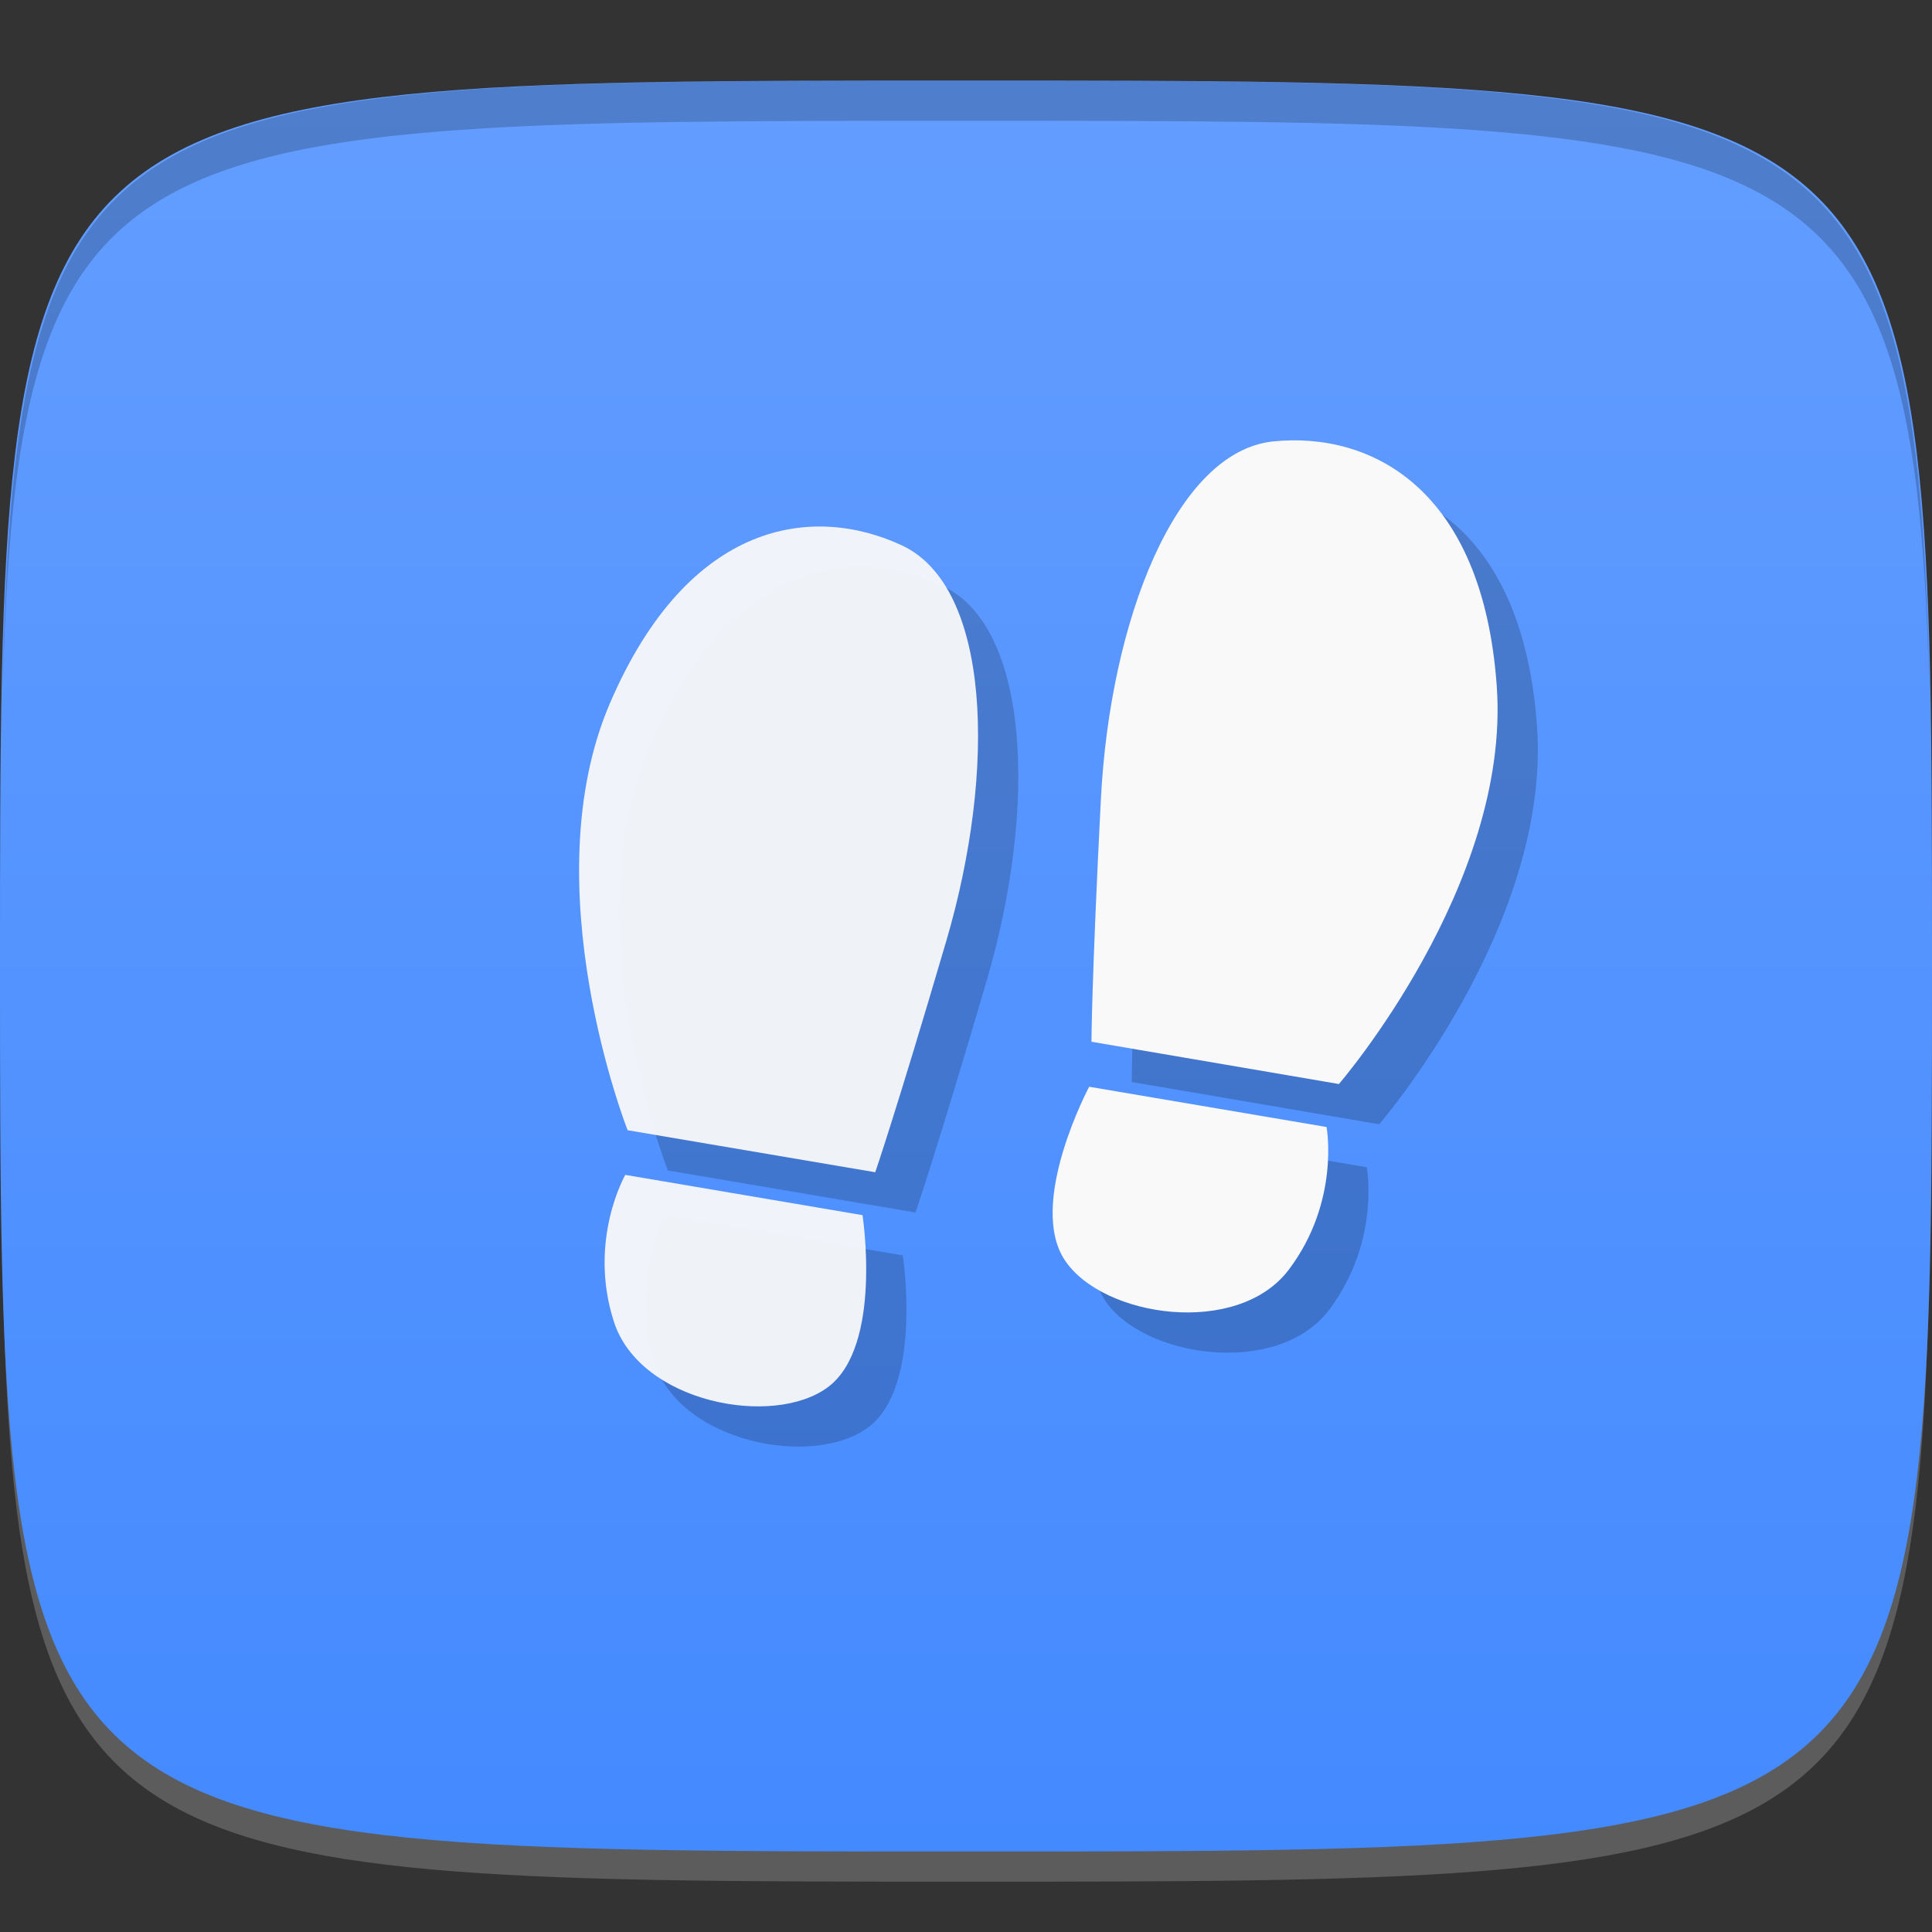 <?xml version="1.0" encoding="UTF-8" standalone="no"?>
<!-- Created with Inkscape (http://www.inkscape.org/) -->

<svg
   xmlns:dc="http://purl.org/dc/elements/1.1/"
   xmlns:cc="http://creativecommons.org/ns#"
   xmlns:rdf="http://www.w3.org/1999/02/22-rdf-syntax-ns#"
   xmlns:svg="http://www.w3.org/2000/svg"
   xmlns="http://www.w3.org/2000/svg"
   xmlns:xlink="http://www.w3.org/1999/xlink"
   xmlns:sodipodi="http://sodipodi.sourceforge.net/DTD/sodipodi-0.dtd"
   xmlns:inkscape="http://www.inkscape.org/namespaces/inkscape"
   width="48"
   height="48"
   id="svg2"
   version="1.1"
   inkscape:version="0.48.4 r9939"
   sodipodi:docname="d-feet-icon.svg">
  <rect width="100%" height="100%" fill="#333333" stroke="none"/>
  <defs
     id="defs4">
    <linearGradient
       id="linearGradient3775">
      <stop
         style="stop-color:#448aff;stop-opacity:1;"
         offset="0"
         id="stop3777" />
      <stop
         style="stop-color:#639dff;stop-opacity:1;"
         offset="1"
         id="stop3779" />
    </linearGradient>
    <linearGradient
       inkscape:collect="always"
       xlink:href="#linearGradient3775"
       id="linearGradient3781"
       x1="24"
       y1="1050.362"
       x2="24"
       y2="1006.362"
       gradientUnits="userSpaceOnUse" />
    <linearGradient
       gradientTransform="matrix(0,-1,1,0,-1.5e-6,48)"
       gradientUnits="userSpaceOnUse"
       x2="47"
       x1="1"
       id="linearGradient3764">
      <stop
         id="stop3001"
         stop-opacity="1"
         stop-color="#708290" />
      <stop
         id="stop3003"
         stop-opacity="1"
         stop-color="#7b8c99"
         offset="1" />
    </linearGradient>
    <linearGradient
       inkscape:collect="always"
       xlink:href="#linearGradient3764"
       id="linearGradient3148"
       gradientUnits="userSpaceOnUse"
       gradientTransform="matrix(0,-1,1,0,-52.998,1050.362)"
       x1="1"
       x2="47" />
  </defs>
  <sodipodi:namedview
     id="base"
     pagecolor="#ffffff"
     bordercolor="#666666"
     borderopacity="1.0"
     inkscape:pageopacity="0.0"
     inkscape:pageshadow="2"
     inkscape:zoom="4.0953267"
     inkscape:cx="19.873189"
     inkscape:cy="0.54884105"
     inkscape:document-units="px"
     inkscape:current-layer="layer1"
     showgrid="true"
     inkscape:snap-bbox="true"
     inkscape:window-width="1301"
     inkscape:window-height="744"
     inkscape:window-x="65"
     inkscape:window-y="24"
     inkscape:window-maximized="1">
    <inkscape:grid
       type="xygrid"
       id="grid2985"
       empspacing="6"
       visible="true"
       enabled="true"
       snapvisiblegridlinesonly="true" />
  </sodipodi:namedview>
  <g
     inkscape:label="Layer 1"
     inkscape:groupmode="layer"
     id="layer1"
     transform="translate(0,-1004.362)">
    <path
       id="path3788"
       d="m 24,1051.112 c -21.272,0 -23.663,-0.089 -23.938,-15.406 0.328,14.403 2.938,14.406 23.938,14.406 21,0 23.609,0 23.938,-14.406 -0.275,15.317 -2.666,15.406 -23.938,15.406 z"
       style="opacity:0.2;fill:#ffffff;fill-opacity:1;stroke:none"
       inkscape:connector-curvature="0" />
    <path
       style="fill:url(#linearGradient3781);fill-opacity:1;stroke:none"
       d="m 24,1006.362 c -24,0 -24,0 -24,22 0,22 0,22 24,22 24,0 24,0 24,-22 0,-22 0,-22 -24,-22 z"
       id="path3757"
       inkscape:connector-curvature="0"
       sodipodi:nodetypes="zzzzz" />
    <path
       style="fill:#000000;fill-opacity:1;stroke:none;opacity:0.2"
       d="M 24 2 C 2.728 2 0.337 2.089 0.062 17.406 C 0.391 3.003 3 3 24 3 C 45 3 47.609 3.003 47.938 17.406 C 47.663 2.089 45.272 2 24 2 z "
       transform="translate(0,1004.362)"
       id="path3770" />
    <path
       id="path3039"
       d="m 16.593,1033.442 c 0,0 -2.395,-6.074 -0.434,-10.621 1.957,-4.543 5.05,-4.938 7.254,-3.906 2.195,1.031 2.352,5.543 1.102,9.809 -1.254,4.27 -1.77,5.762 -1.77,5.762 m -6.152,-1.043"
       inkscape:connector-curvature="0"
       style="opacity:0.2;fill:#000000;fill-opacity:0.941;fill-rule:nonzero;stroke:none" />
    <path
       id="path3041"
       d="m 16.538,1034.552 5.891,1 c 0,0 0.504,3.25 -0.855,4.27 -1.359,1.02 -4.68,0.391 -5.324,-1.629 -0.648,-2.02 0.285,-3.641 0.285,-3.641 m 0.004,0"
       inkscape:connector-curvature="0"
       style="opacity:0.2;fill:#000000;fill-opacity:0.941;fill-rule:nonzero;stroke:none" />
    <path
       id="path3043"
       d="m 34.265,1032.294 c 0,0 4.27,-4.945 3.922,-9.879 -0.348,-4.938 -3.141,-6.332 -5.555,-6.086 -2.418,0.25 -4.055,4.453 -4.281,8.895 -0.227,4.445 -0.234,6.02 -0.234,6.02 m 6.148,1.051"
       inkscape:connector-curvature="0"
       style="opacity:0.2;fill:#000000;fill-opacity:1;fill-rule:nonzero;stroke:none" />
    <path
       id="path3045"
       d="m 33.958,1033.362 -5.898,-1 c 0,0 -1.547,2.902 -0.602,4.313 0.941,1.414 4.289,1.918 5.563,0.23 1.277,-1.695 0.938,-3.531 0.938,-3.531 m 0,-0"
       inkscape:connector-curvature="0"
       style="opacity:0.2;fill:#000000;fill-opacity:1;fill-rule:nonzero;stroke:none" />
    <path
       id="path3053"
       d="m 15.593,1032.442 c 0,0 -2.395,-6.074 -0.434,-10.621 1.957,-4.543 5.05,-4.938 7.254,-3.906 2.195,1.031 2.352,5.543 1.102,9.809 -1.254,4.27 -1.77,5.762 -1.77,5.762 m -6.152,-1.043"
       inkscape:connector-curvature="0"
       style="fill:#f9f9f9;fill-opacity:0.941;fill-rule:nonzero;stroke:none" />
    <path
       id="path3055"
       d="m 15.538,1033.552 5.891,1 c 0,0 0.504,3.25 -0.855,4.27 -1.359,1.02 -4.68,0.391 -5.324,-1.629 -0.648,-2.02 0.285,-3.641 0.285,-3.641 m 0.004,0"
       inkscape:connector-curvature="0"
       style="fill:#f9f9f9;fill-opacity:0.941;fill-rule:nonzero;stroke:none" />
    <path
       id="path3057"
       d="m 33.265,1031.294 c 0,0 4.27,-4.945 3.922,-9.879 -0.348,-4.938 -3.141,-6.332 -5.555,-6.086 -2.418,0.25 -4.055,4.453 -4.281,8.895 -0.227,4.445 -0.234,6.02 -0.234,6.02 m 6.148,1.051"
       inkscape:connector-curvature="0"
       style="fill:#f9f9f9;fill-opacity:1;fill-rule:nonzero;stroke:none" />
    <path
       id="path3059"
       d="m 32.958,1032.362 -5.898,-1 c 0,0 -1.547,2.902 -0.602,4.313 0.941,1.414 4.289,1.918 5.563,0.23 1.277,-1.695 0.938,-3.531 0.938,-3.531 m 0,0"
       inkscape:connector-curvature="0"
       style="fill:#f9f9f9;fill-opacity:1;fill-rule:nonzero;stroke:none" />
  </g>
</svg>
